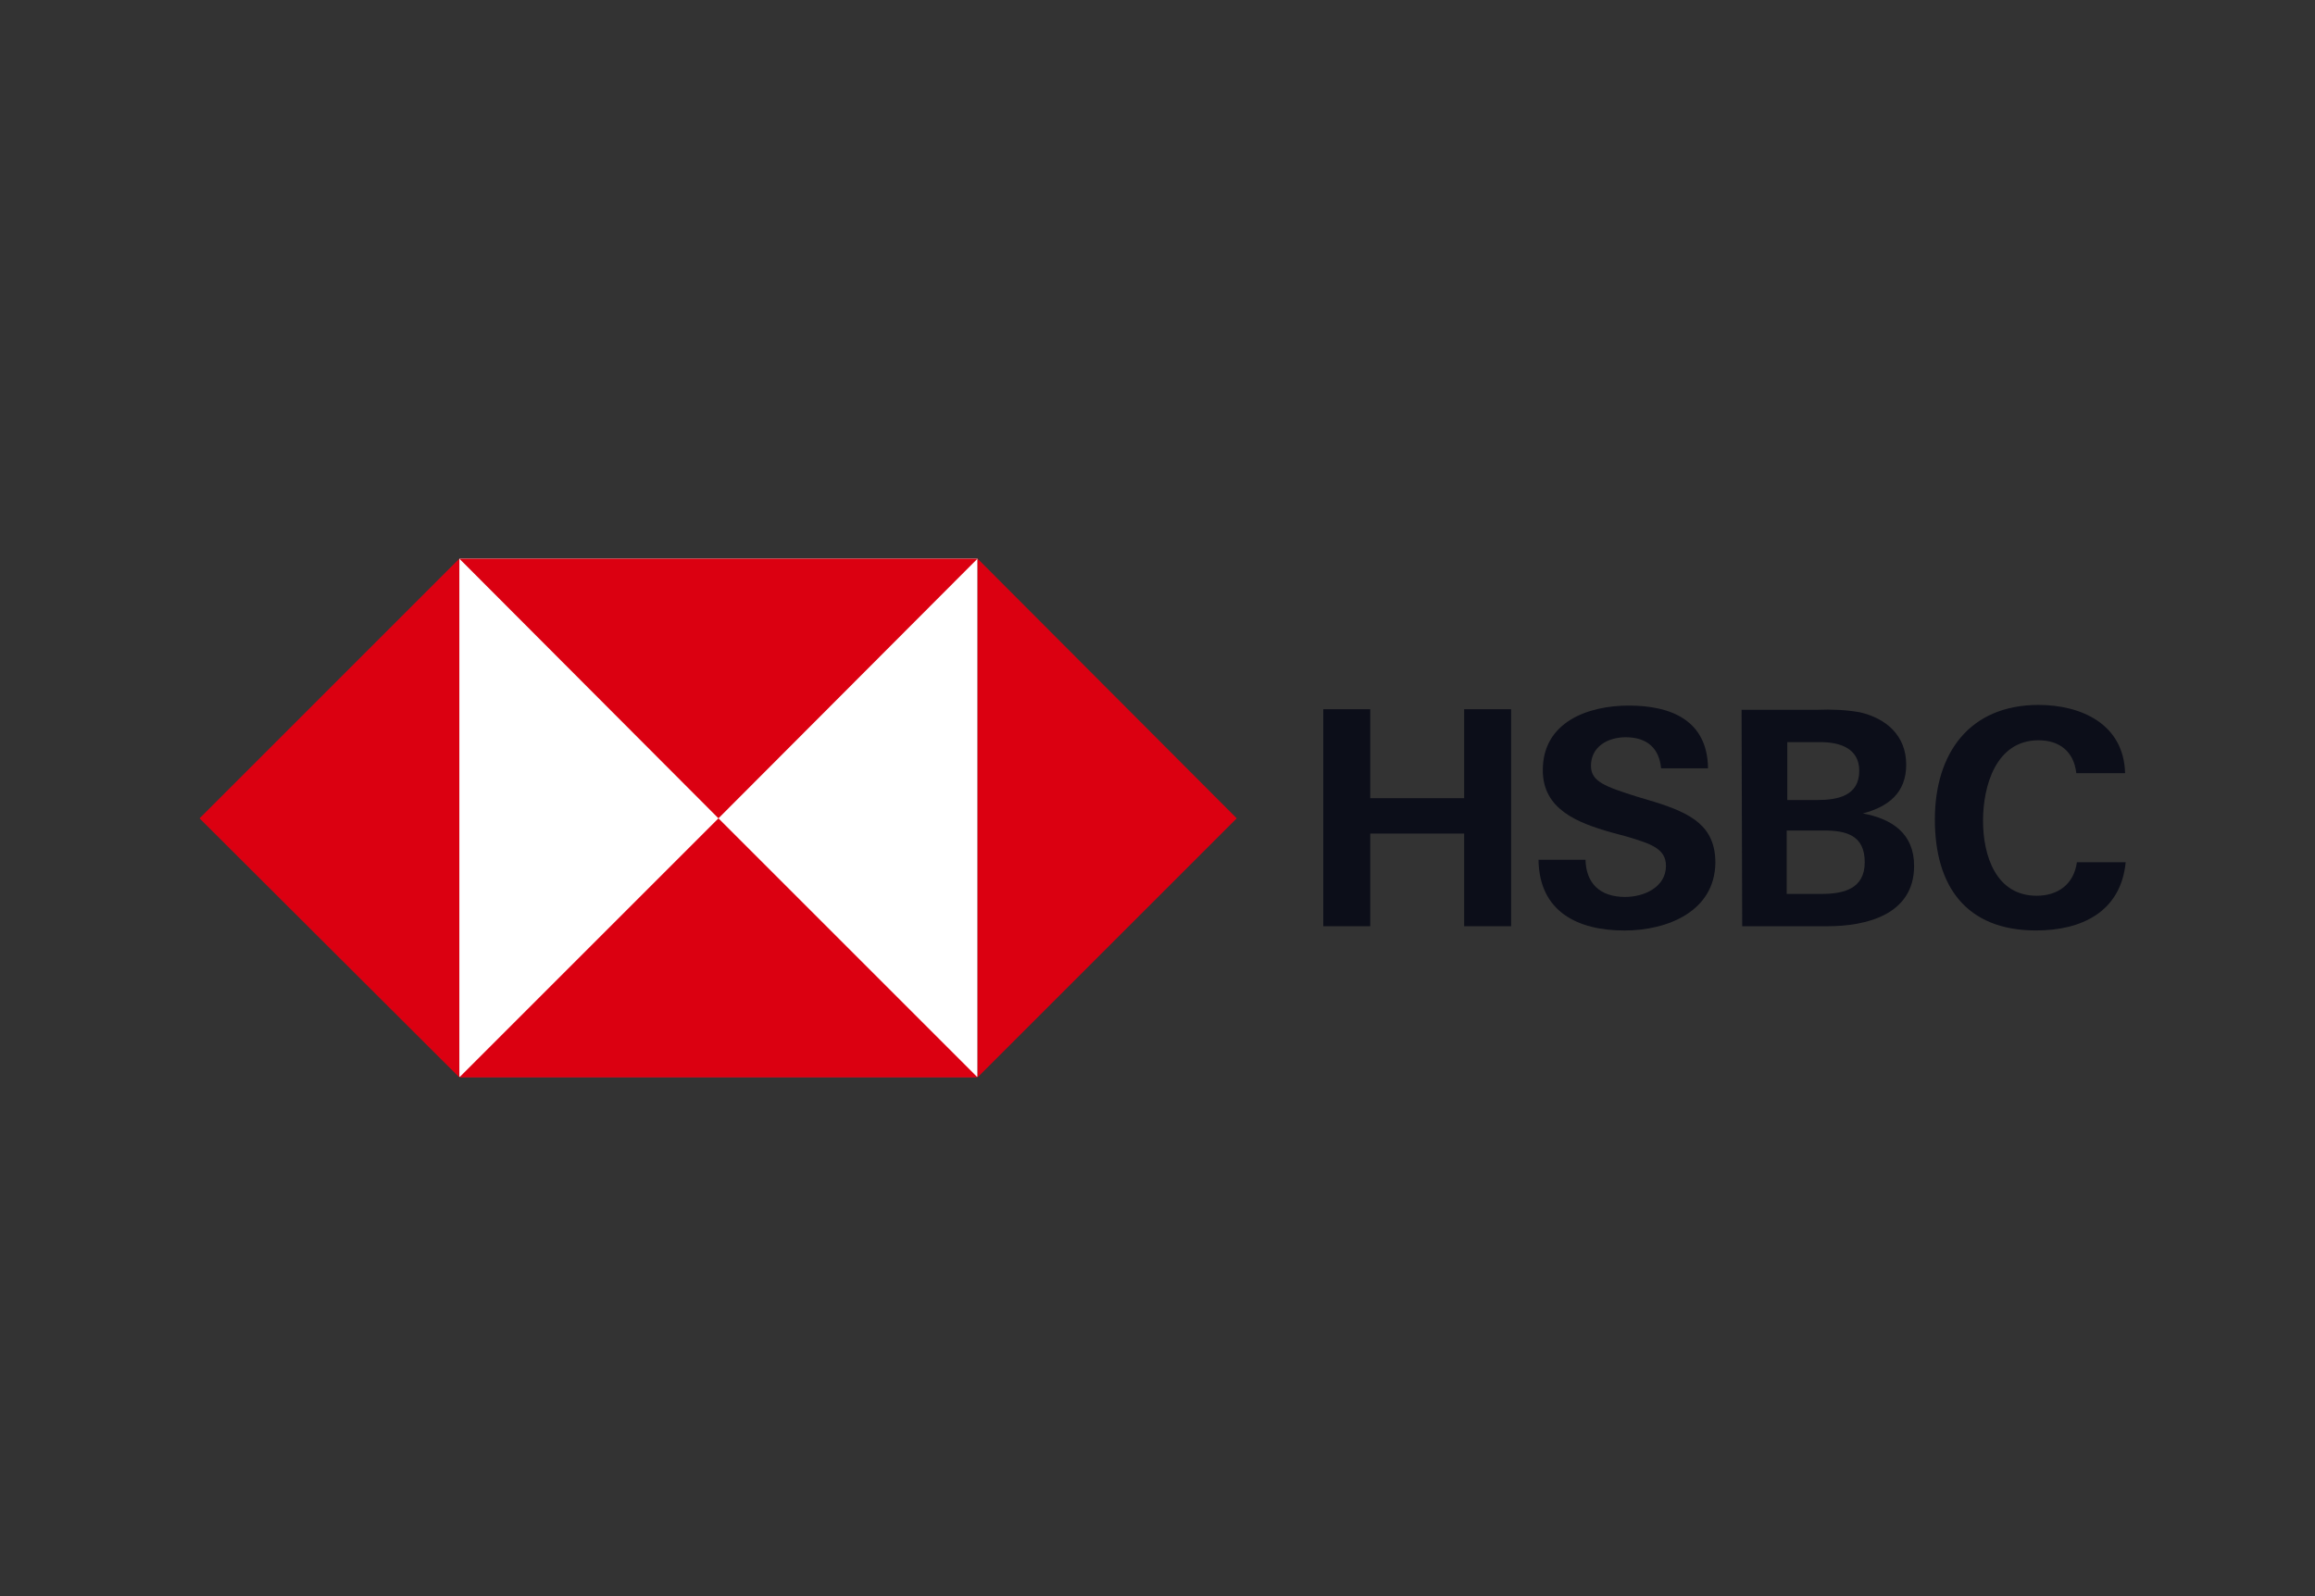 <svg width="58" height="40" viewBox="0 0 58 40" fill="none" xmlns="http://www.w3.org/2000/svg">
<rect x="0" y="0" width="58" height="40" fill="#333333" stroke="none"/>
<path d="M24.492 14H11.508V26.985H24.492V14Z" fill="white"/>
<path d="M30.985 20.508L24.492 14V27L30.985 20.508Z" fill="#DB0011"/>
<path d="M18 20.508L24.492 14H11.508L18 20.508Z" fill="#DB0011"/>
<path d="M5 20.508L11.508 27V14L5 20.508Z" fill="#DB0011"/>
<path d="M18 20.508L11.508 27H24.492L18 20.508Z" fill="#DB0011"/>
<path d="M36.683 20.89H34.33V23.212H33.154V17.773H34.33V20.003H36.683V17.773H37.859V23.212H36.683V20.89Z" fill="#0C0E19"/>
<path d="M40.7 23.319C39.524 23.319 38.562 22.845 38.546 21.546H39.723C39.738 22.127 40.074 22.478 40.716 22.478C41.189 22.478 41.739 22.234 41.739 21.699C41.739 21.271 41.373 21.149 40.761 20.966L40.364 20.859C39.509 20.615 38.653 20.279 38.653 19.301C38.653 18.094 39.784 17.682 40.807 17.682C41.861 17.682 42.778 18.048 42.793 19.255H41.617C41.571 18.766 41.281 18.476 40.731 18.476C40.288 18.476 39.86 18.705 39.86 19.194C39.86 19.591 40.227 19.713 40.991 19.958L41.449 20.095C42.381 20.386 42.977 20.706 42.977 21.623C42.961 22.845 41.77 23.319 40.7 23.319Z" fill="#0C0E19"/>
<path d="M43.633 17.788H45.528C45.879 17.773 46.246 17.788 46.597 17.85C47.254 18.002 47.758 18.43 47.758 19.163C47.758 19.866 47.315 20.217 46.673 20.385C47.407 20.523 47.956 20.89 47.956 21.699C47.956 22.936 46.734 23.212 45.787 23.212H43.649L43.633 17.788ZM45.528 20.049C46.047 20.049 46.582 19.942 46.582 19.316C46.582 18.751 46.093 18.598 45.604 18.598H44.779V20.049H45.528ZM45.635 22.402C46.184 22.402 46.719 22.28 46.719 21.608C46.719 20.935 46.261 20.813 45.696 20.813H44.764V22.402H45.635Z" fill="#0C0E19"/>
<path d="M51.012 23.318C49.255 23.318 48.476 22.203 48.476 20.538C48.476 18.873 49.347 17.666 51.073 17.666C52.157 17.666 53.212 18.155 53.242 19.377H52.02C51.959 18.827 51.592 18.552 51.073 18.552C50.004 18.552 49.683 19.698 49.683 20.569C49.683 21.439 50.004 22.448 51.027 22.448C51.562 22.448 51.959 22.157 52.035 21.608H53.257C53.135 22.86 52.142 23.318 51.012 23.318Z" fill="#0C0E19"/>
</svg>
